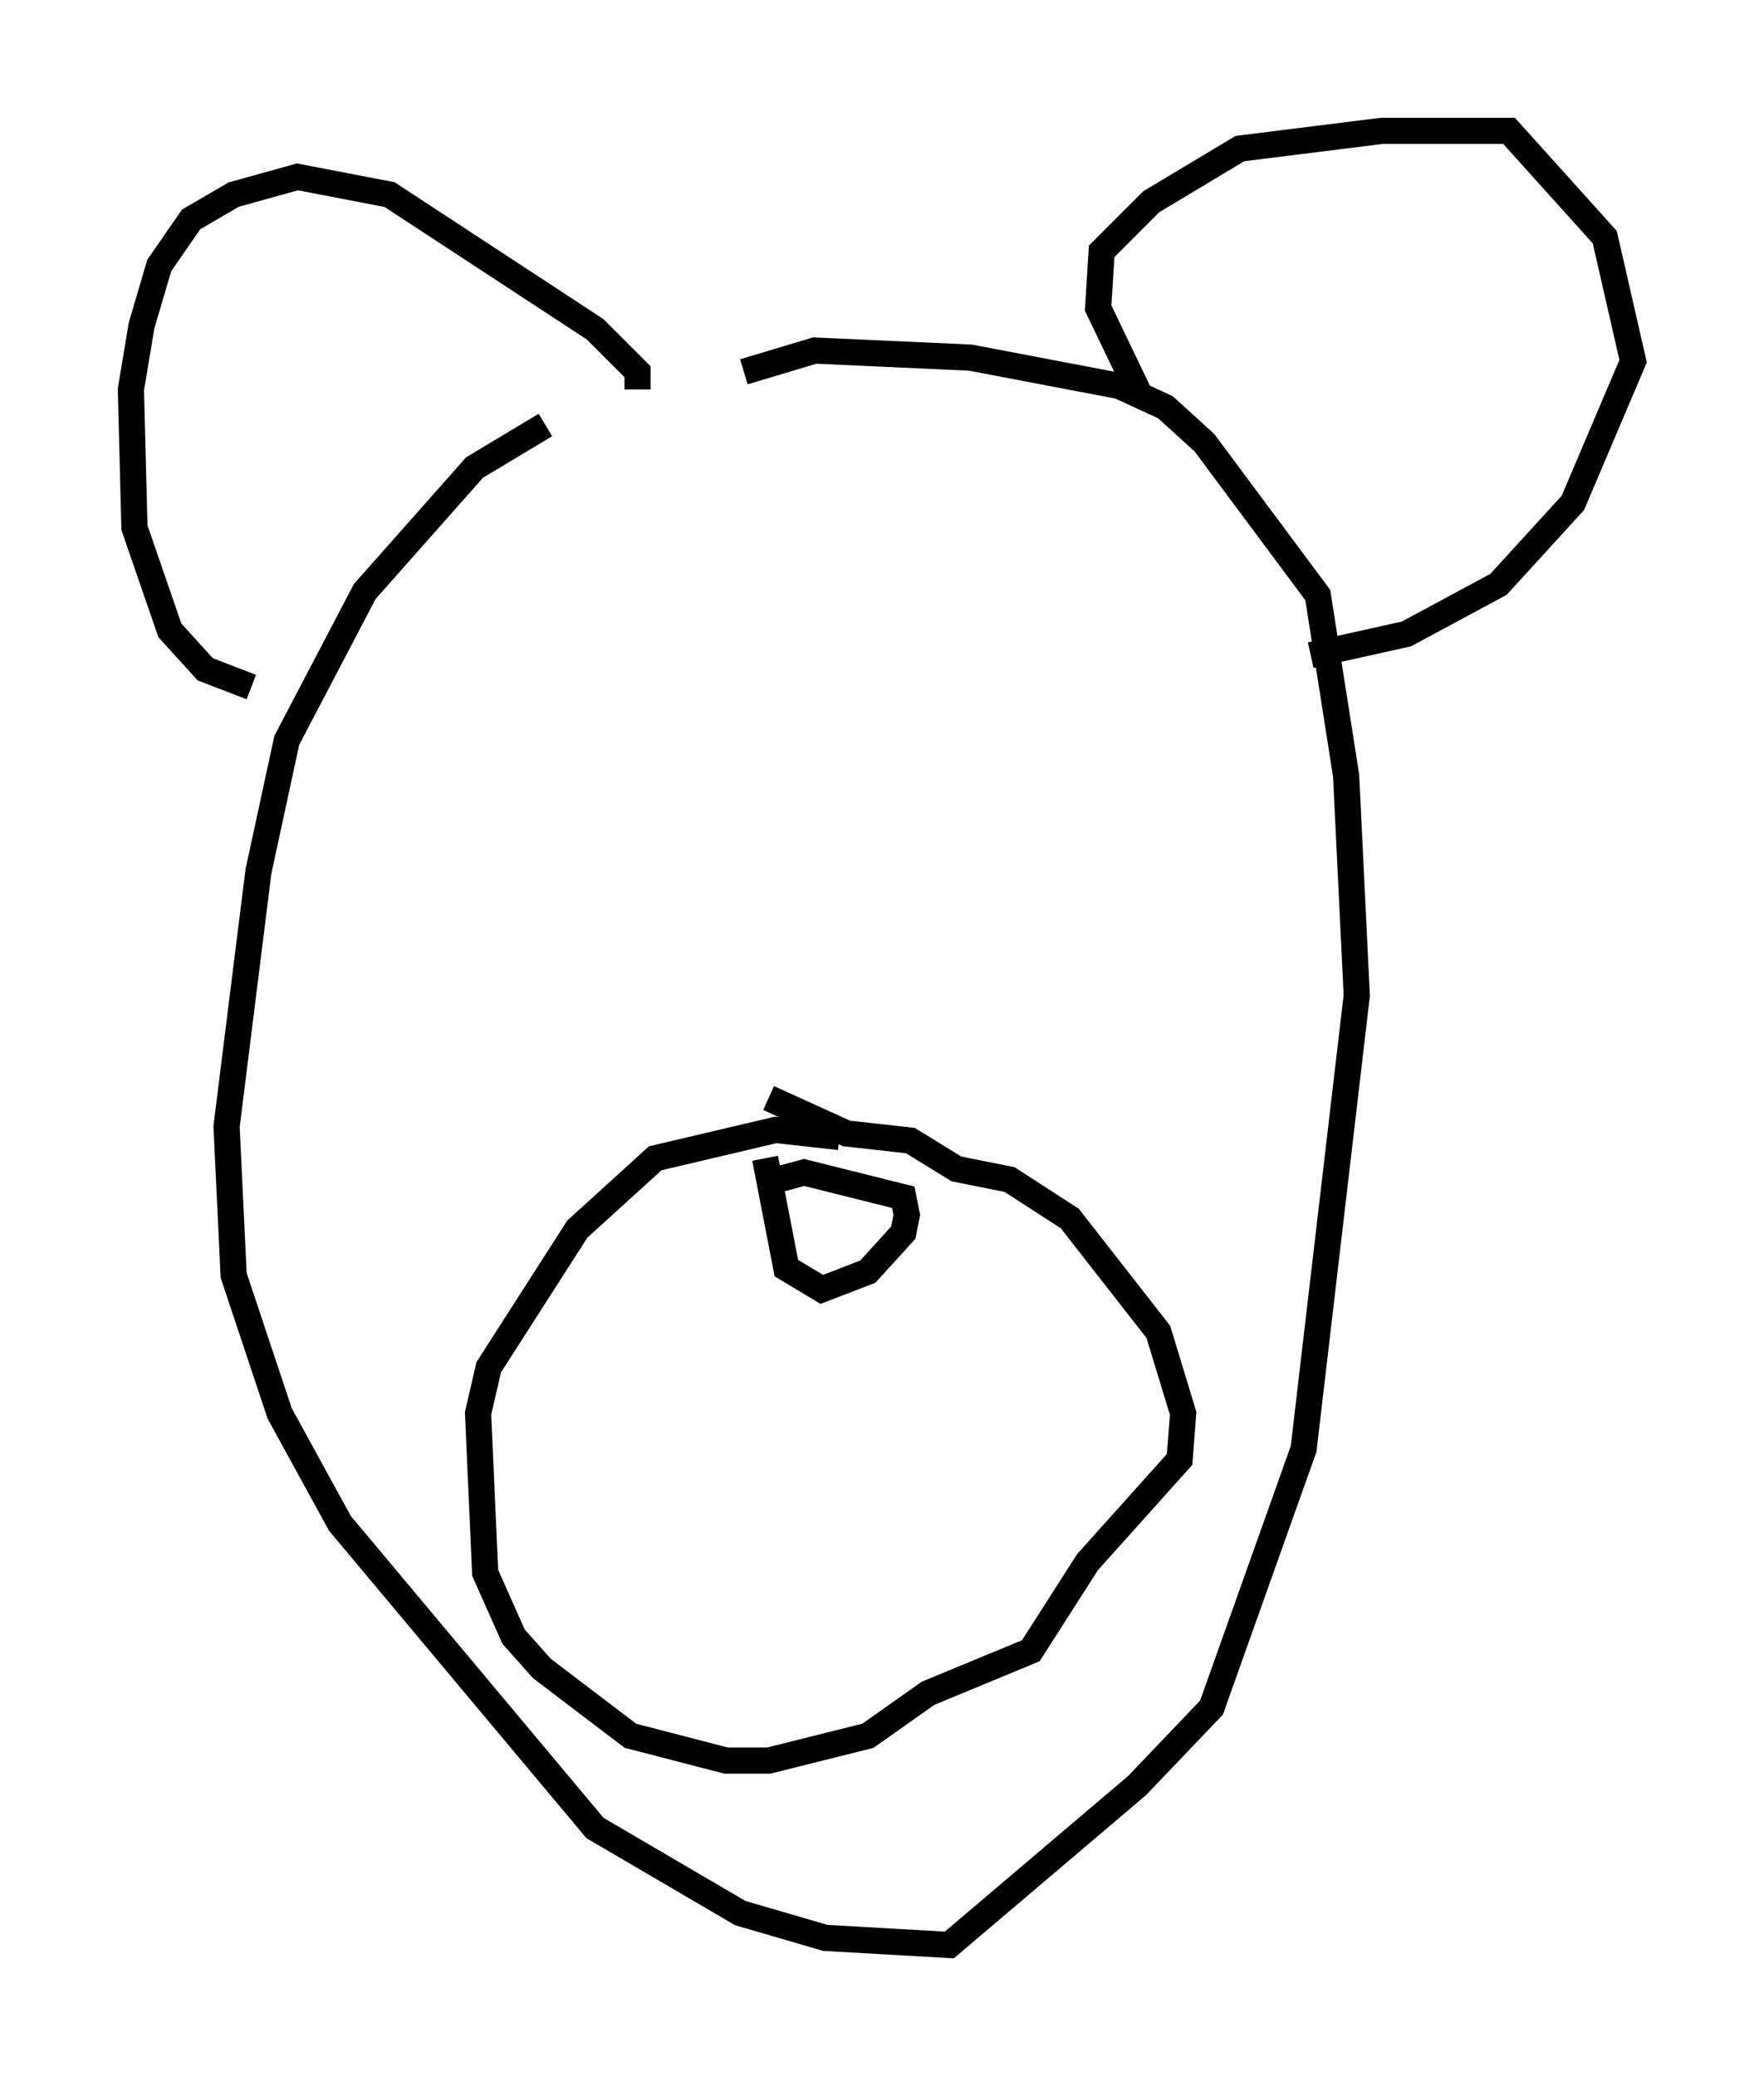 <?xml version="1.0" encoding="utf-8" ?>
<svg baseProfile="full" height="79.282" version="1.1" width="67.374" xmlns="http://www.w3.org/2000/svg" xmlns:ev="http://www.w3.org/2001/xml-events" xmlns:xlink="http://www.w3.org/1999/xlink"><defs /><rect fill="white" height="79.282" width="67.374" x="0" y="0" /><path d="M30.034, 14.743 m-9.202, 1.488 l-2.706, 1.624 -4.195, 4.736 l-2.977, 5.683 -1.083, 5.007 l-1.218, 9.743 0.271, 5.683 l1.759, 5.277 2.3, 4.195 l9.743, 11.637 5.548, 3.248 l3.248, 0.947 4.736, 0.271 l7.172, -6.089 2.842, -2.977 l3.518, -9.878 2.03, -17.321 l-0.406, -8.39 -1.083, -6.901 l-4.33, -5.819 -1.488, -1.353 l-1.759, -0.812 -5.683, -1.083 l-5.954, -0.271 -2.706, 0.812 m15.155, 0.947 l-1.624, -3.383 0.135, -2.165 l1.894, -1.894 3.383, -2.03 l5.413, -0.677 4.871, 0.0 l3.654, 4.059 1.083, 4.736 l-2.3, 5.413 -2.842, 3.112 l-3.518, 1.894 -3.654, 0.812 m-25.71, -10.149 l0.0, -0.677 -1.624, -1.624 l-7.848, -5.142 -3.518, -0.677 l-2.436, 0.677 -1.624, 0.947 l-1.218, 1.759 -0.677, 2.3 l-0.406, 2.436 0.135, 5.277 l1.353, 3.924 1.353, 1.488 l1.759, 0.677 m22.463, 17.185 l-2.436, -0.271 -4.601, 1.083 l-2.977, 2.706 -3.383, 5.277 l-0.406, 1.759 0.271, 6.089 l1.083, 2.436 1.083, 1.218 l3.383, 2.571 3.654, 0.947 l1.624, 0.0 3.789, -0.947 l2.3, -1.624 3.924, -1.624 l2.165, -3.383 3.518, -3.924 l0.135, -1.759 -0.947, -3.112 l-3.383, -4.33 -2.3, -1.488 l-2.03, -0.406 -1.759, -1.083 l-2.436, -0.271 -2.977, -1.353 m-0.135, 3.248 l1.488, -0.406 3.789, 0.947 l0.135, 0.677 -0.135, 0.677 l-1.353, 1.488 -1.759, 0.677 l-1.353, -0.812 -0.812, -4.195 " fill="none" stroke="black" stroke-width="1" /></svg>